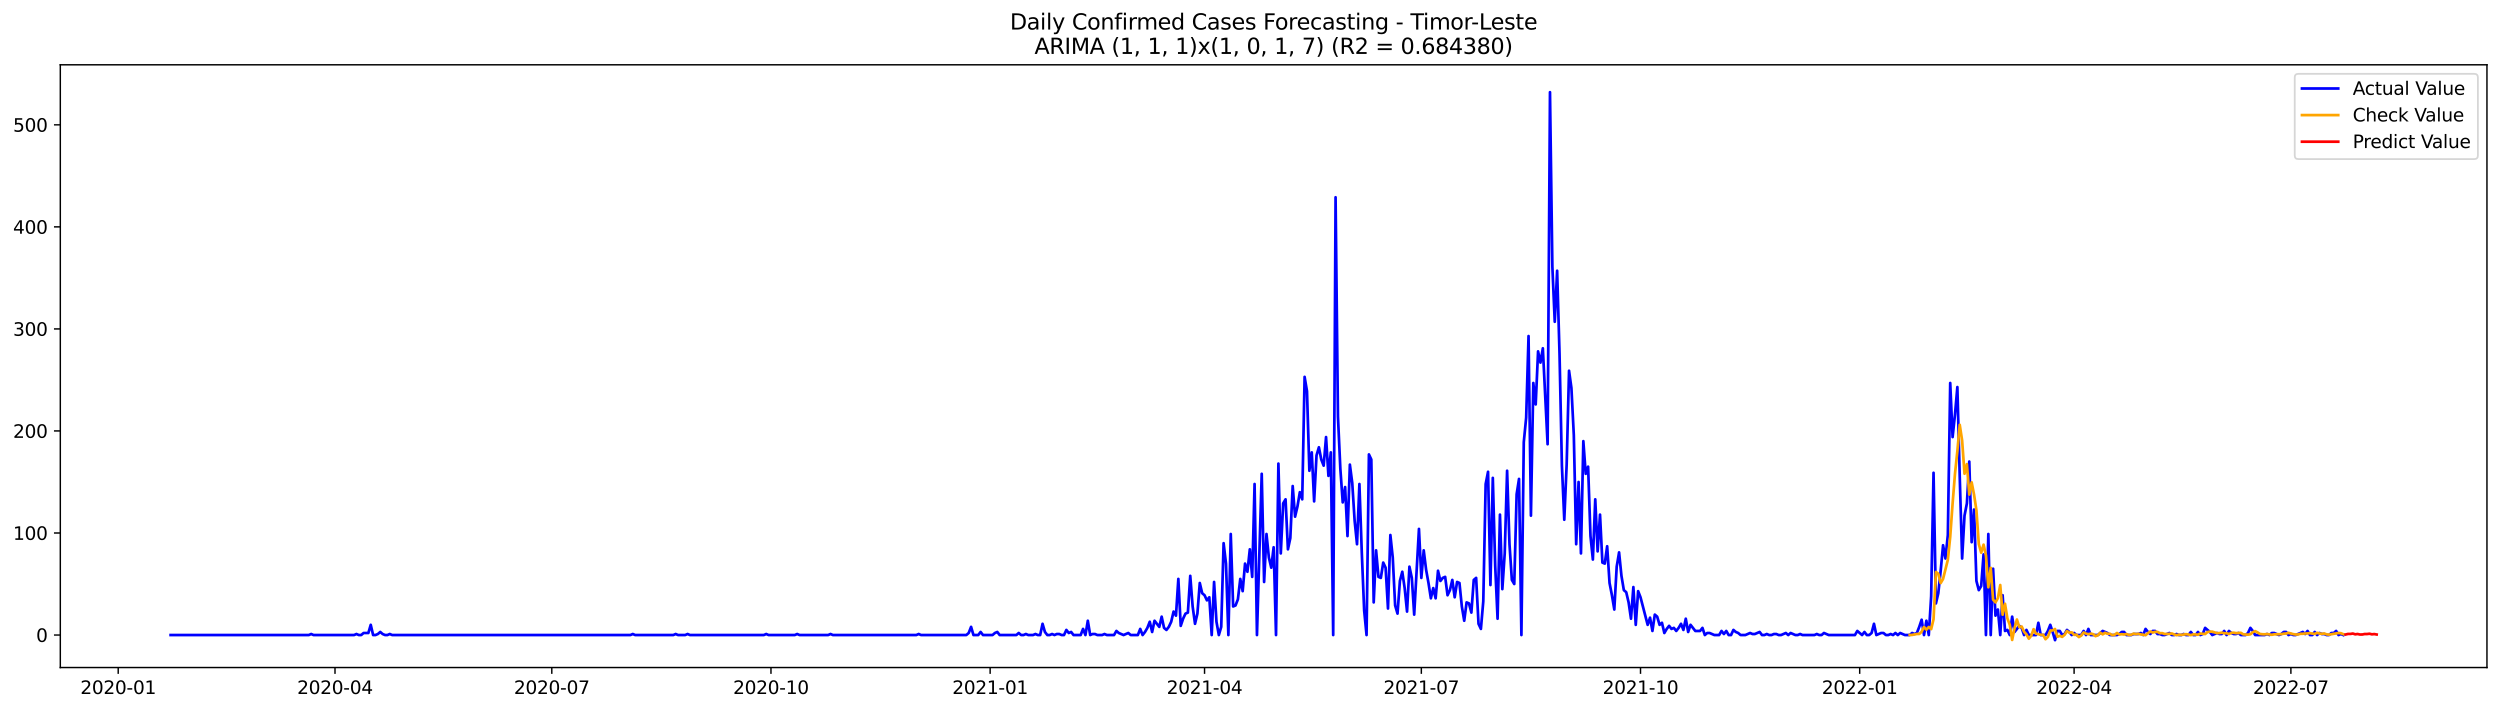 <?xml version="1.0" encoding="utf-8" standalone="no"?>
<!DOCTYPE svg PUBLIC "-//W3C//DTD SVG 1.1//EN"
  "http://www.w3.org/Graphics/SVG/1.1/DTD/svg11.dtd">
<svg xmlns:xlink="http://www.w3.org/1999/xlink" width="1379.688pt" height="392.274pt" viewBox="0 0 1379.688 392.274" xmlns="http://www.w3.org/2000/svg" version="1.1">
 <defs>
  <style type="text/css">*{stroke-linejoin: round; stroke-linecap: butt}</style>
 </defs>
 <g id="figure_1">
  <g id="patch_1">
   <path d="M 0 392.274 
L 1379.688 392.274 
L 1379.688 0 
L 0 0 
z
" style="fill: #ffffff"/>
  </g>
  <g id="axes_1">
   <g id="patch_2">
    <path d="M 33.288 368.396 
L 1372.487 368.396 
L 1372.487 35.755 
L 33.288 35.755 
z
" style="fill: #ffffff"/>
   </g>
   <g id="matplotlib.axis_1">
    <g id="xtick_1">
     <g id="line2d_1">
      <defs>
       <path id="md9315ccd6a" d="M 0 0 
L 0 3.5 
" style="stroke: #000000; stroke-width: 0.8"/>
      </defs>
      <g>
       <use xlink:href="#md9315ccd6a" x="65.236" y="368.396" style="stroke: #000000; stroke-width: 0.8"/>
      </g>
     </g>
     <g id="text_1">
      <!-- 2020-01 -->
      <g transform="translate(44.344 382.994)scale(0.1 -0.1)">
       <defs>
        <path id="DejaVuSans-32" d="M 1228 531 
L 3431 531 
L 3431 0 
L 469 0 
L 469 531 
Q 828 903 1448 1529 
Q 2069 2156 2228 2338 
Q 2531 2678 2651 2914 
Q 2772 3150 2772 3378 
Q 2772 3750 2511 3984 
Q 2250 4219 1831 4219 
Q 1534 4219 1204 4116 
Q 875 4013 500 3803 
L 500 4441 
Q 881 4594 1212 4672 
Q 1544 4750 1819 4750 
Q 2544 4750 2975 4387 
Q 3406 4025 3406 3419 
Q 3406 3131 3298 2873 
Q 3191 2616 2906 2266 
Q 2828 2175 2409 1742 
Q 1991 1309 1228 531 
z
" transform="scale(0.016)"/>
        <path id="DejaVuSans-30" d="M 2034 4250 
Q 1547 4250 1301 3770 
Q 1056 3291 1056 2328 
Q 1056 1369 1301 889 
Q 1547 409 2034 409 
Q 2525 409 2770 889 
Q 3016 1369 3016 2328 
Q 3016 3291 2770 3770 
Q 2525 4250 2034 4250 
z
M 2034 4750 
Q 2819 4750 3233 4129 
Q 3647 3509 3647 2328 
Q 3647 1150 3233 529 
Q 2819 -91 2034 -91 
Q 1250 -91 836 529 
Q 422 1150 422 2328 
Q 422 3509 836 4129 
Q 1250 4750 2034 4750 
z
" transform="scale(0.016)"/>
        <path id="DejaVuSans-2d" d="M 313 2009 
L 1997 2009 
L 1997 1497 
L 313 1497 
L 313 2009 
z
" transform="scale(0.016)"/>
        <path id="DejaVuSans-31" d="M 794 531 
L 1825 531 
L 1825 4091 
L 703 3866 
L 703 4441 
L 1819 4666 
L 2450 4666 
L 2450 531 
L 3481 531 
L 3481 0 
L 794 0 
L 794 531 
z
" transform="scale(0.016)"/>
       </defs>
       <use xlink:href="#DejaVuSans-32"/>
       <use xlink:href="#DejaVuSans-30" x="63.623"/>
       <use xlink:href="#DejaVuSans-32" x="127.246"/>
       <use xlink:href="#DejaVuSans-30" x="190.869"/>
       <use xlink:href="#DejaVuSans-2d" x="254.492"/>
       <use xlink:href="#DejaVuSans-30" x="290.576"/>
       <use xlink:href="#DejaVuSans-31" x="354.199"/>
      </g>
     </g>
    </g>
    <g id="xtick_2">
     <g id="line2d_2">
      <g>
       <use xlink:href="#md9315ccd6a" x="184.878" y="368.396" style="stroke: #000000; stroke-width: 0.8"/>
      </g>
     </g>
     <g id="text_2">
      <!-- 2020-04 -->
      <g transform="translate(163.986 382.994)scale(0.1 -0.1)">
       <defs>
        <path id="DejaVuSans-34" d="M 2419 4116 
L 825 1625 
L 2419 1625 
L 2419 4116 
z
M 2253 4666 
L 3047 4666 
L 3047 1625 
L 3713 1625 
L 3713 1100 
L 3047 1100 
L 3047 0 
L 2419 0 
L 2419 1100 
L 313 1100 
L 313 1709 
L 2253 4666 
z
" transform="scale(0.016)"/>
       </defs>
       <use xlink:href="#DejaVuSans-32"/>
       <use xlink:href="#DejaVuSans-30" x="63.623"/>
       <use xlink:href="#DejaVuSans-32" x="127.246"/>
       <use xlink:href="#DejaVuSans-30" x="190.869"/>
       <use xlink:href="#DejaVuSans-2d" x="254.492"/>
       <use xlink:href="#DejaVuSans-30" x="290.576"/>
       <use xlink:href="#DejaVuSans-34" x="354.199"/>
      </g>
     </g>
    </g>
    <g id="xtick_3">
     <g id="line2d_3">
      <g>
       <use xlink:href="#md9315ccd6a" x="304.52" y="368.396" style="stroke: #000000; stroke-width: 0.8"/>
      </g>
     </g>
     <g id="text_3">
      <!-- 2020-07 -->
      <g transform="translate(283.628 382.994)scale(0.1 -0.1)">
       <defs>
        <path id="DejaVuSans-37" d="M 525 4666 
L 3525 4666 
L 3525 4397 
L 1831 0 
L 1172 0 
L 2766 4134 
L 525 4134 
L 525 4666 
z
" transform="scale(0.016)"/>
       </defs>
       <use xlink:href="#DejaVuSans-32"/>
       <use xlink:href="#DejaVuSans-30" x="63.623"/>
       <use xlink:href="#DejaVuSans-32" x="127.246"/>
       <use xlink:href="#DejaVuSans-30" x="190.869"/>
       <use xlink:href="#DejaVuSans-2d" x="254.492"/>
       <use xlink:href="#DejaVuSans-30" x="290.576"/>
       <use xlink:href="#DejaVuSans-37" x="354.199"/>
      </g>
     </g>
    </g>
    <g id="xtick_4">
     <g id="line2d_4">
      <g>
       <use xlink:href="#md9315ccd6a" x="425.476" y="368.396" style="stroke: #000000; stroke-width: 0.8"/>
      </g>
     </g>
     <g id="text_4">
      <!-- 2020-10 -->
      <g transform="translate(404.585 382.994)scale(0.1 -0.1)">
       <use xlink:href="#DejaVuSans-32"/>
       <use xlink:href="#DejaVuSans-30" x="63.623"/>
       <use xlink:href="#DejaVuSans-32" x="127.246"/>
       <use xlink:href="#DejaVuSans-30" x="190.869"/>
       <use xlink:href="#DejaVuSans-2d" x="254.492"/>
       <use xlink:href="#DejaVuSans-31" x="290.576"/>
       <use xlink:href="#DejaVuSans-30" x="354.199"/>
      </g>
     </g>
    </g>
    <g id="xtick_5">
     <g id="line2d_5">
      <g>
       <use xlink:href="#md9315ccd6a" x="546.433" y="368.396" style="stroke: #000000; stroke-width: 0.8"/>
      </g>
     </g>
     <g id="text_5">
      <!-- 2021-01 -->
      <g transform="translate(525.541 382.994)scale(0.1 -0.1)">
       <use xlink:href="#DejaVuSans-32"/>
       <use xlink:href="#DejaVuSans-30" x="63.623"/>
       <use xlink:href="#DejaVuSans-32" x="127.246"/>
       <use xlink:href="#DejaVuSans-31" x="190.869"/>
       <use xlink:href="#DejaVuSans-2d" x="254.492"/>
       <use xlink:href="#DejaVuSans-30" x="290.576"/>
       <use xlink:href="#DejaVuSans-31" x="354.199"/>
      </g>
     </g>
    </g>
    <g id="xtick_6">
     <g id="line2d_6">
      <g>
       <use xlink:href="#md9315ccd6a" x="664.76" y="368.396" style="stroke: #000000; stroke-width: 0.8"/>
      </g>
     </g>
     <g id="text_6">
      <!-- 2021-04 -->
      <g transform="translate(643.868 382.994)scale(0.1 -0.1)">
       <use xlink:href="#DejaVuSans-32"/>
       <use xlink:href="#DejaVuSans-30" x="63.623"/>
       <use xlink:href="#DejaVuSans-32" x="127.246"/>
       <use xlink:href="#DejaVuSans-31" x="190.869"/>
       <use xlink:href="#DejaVuSans-2d" x="254.492"/>
       <use xlink:href="#DejaVuSans-30" x="290.576"/>
       <use xlink:href="#DejaVuSans-34" x="354.199"/>
      </g>
     </g>
    </g>
    <g id="xtick_7">
     <g id="line2d_7">
      <g>
       <use xlink:href="#md9315ccd6a" x="784.402" y="368.396" style="stroke: #000000; stroke-width: 0.8"/>
      </g>
     </g>
     <g id="text_7">
      <!-- 2021-07 -->
      <g transform="translate(763.51 382.994)scale(0.1 -0.1)">
       <use xlink:href="#DejaVuSans-32"/>
       <use xlink:href="#DejaVuSans-30" x="63.623"/>
       <use xlink:href="#DejaVuSans-32" x="127.246"/>
       <use xlink:href="#DejaVuSans-31" x="190.869"/>
       <use xlink:href="#DejaVuSans-2d" x="254.492"/>
       <use xlink:href="#DejaVuSans-30" x="290.576"/>
       <use xlink:href="#DejaVuSans-37" x="354.199"/>
      </g>
     </g>
    </g>
    <g id="xtick_8">
     <g id="line2d_8">
      <g>
       <use xlink:href="#md9315ccd6a" x="905.358" y="368.396" style="stroke: #000000; stroke-width: 0.8"/>
      </g>
     </g>
     <g id="text_8">
      <!-- 2021-10 -->
      <g transform="translate(884.467 382.994)scale(0.1 -0.1)">
       <use xlink:href="#DejaVuSans-32"/>
       <use xlink:href="#DejaVuSans-30" x="63.623"/>
       <use xlink:href="#DejaVuSans-32" x="127.246"/>
       <use xlink:href="#DejaVuSans-31" x="190.869"/>
       <use xlink:href="#DejaVuSans-2d" x="254.492"/>
       <use xlink:href="#DejaVuSans-31" x="290.576"/>
       <use xlink:href="#DejaVuSans-30" x="354.199"/>
      </g>
     </g>
    </g>
    <g id="xtick_9">
     <g id="line2d_9">
      <g>
       <use xlink:href="#md9315ccd6a" x="1026.315" y="368.396" style="stroke: #000000; stroke-width: 0.8"/>
      </g>
     </g>
     <g id="text_9">
      <!-- 2022-01 -->
      <g transform="translate(1005.424 382.994)scale(0.1 -0.1)">
       <use xlink:href="#DejaVuSans-32"/>
       <use xlink:href="#DejaVuSans-30" x="63.623"/>
       <use xlink:href="#DejaVuSans-32" x="127.246"/>
       <use xlink:href="#DejaVuSans-32" x="190.869"/>
       <use xlink:href="#DejaVuSans-2d" x="254.492"/>
       <use xlink:href="#DejaVuSans-30" x="290.576"/>
       <use xlink:href="#DejaVuSans-31" x="354.199"/>
      </g>
     </g>
    </g>
    <g id="xtick_10">
     <g id="line2d_10">
      <g>
       <use xlink:href="#md9315ccd6a" x="1144.642" y="368.396" style="stroke: #000000; stroke-width: 0.8"/>
      </g>
     </g>
     <g id="text_10">
      <!-- 2022-04 -->
      <g transform="translate(1123.751 382.994)scale(0.1 -0.1)">
       <use xlink:href="#DejaVuSans-32"/>
       <use xlink:href="#DejaVuSans-30" x="63.623"/>
       <use xlink:href="#DejaVuSans-32" x="127.246"/>
       <use xlink:href="#DejaVuSans-32" x="190.869"/>
       <use xlink:href="#DejaVuSans-2d" x="254.492"/>
       <use xlink:href="#DejaVuSans-30" x="290.576"/>
       <use xlink:href="#DejaVuSans-34" x="354.199"/>
      </g>
     </g>
    </g>
    <g id="xtick_11">
     <g id="line2d_11">
      <g>
       <use xlink:href="#md9315ccd6a" x="1264.284" y="368.396" style="stroke: #000000; stroke-width: 0.8"/>
      </g>
     </g>
     <g id="text_11">
      <!-- 2022-07 -->
      <g transform="translate(1243.393 382.994)scale(0.1 -0.1)">
       <use xlink:href="#DejaVuSans-32"/>
       <use xlink:href="#DejaVuSans-30" x="63.623"/>
       <use xlink:href="#DejaVuSans-32" x="127.246"/>
       <use xlink:href="#DejaVuSans-32" x="190.869"/>
       <use xlink:href="#DejaVuSans-2d" x="254.492"/>
       <use xlink:href="#DejaVuSans-30" x="290.576"/>
       <use xlink:href="#DejaVuSans-37" x="354.199"/>
      </g>
     </g>
    </g>
   </g>
   <g id="matplotlib.axis_2">
    <g id="ytick_1">
     <g id="line2d_12">
      <defs>
       <path id="mbee05267c7" d="M 0 0 
L -3.5 0 
" style="stroke: #000000; stroke-width: 0.8"/>
      </defs>
      <g>
       <use xlink:href="#mbee05267c7" x="33.288" y="350.46" style="stroke: #000000; stroke-width: 0.8"/>
      </g>
     </g>
     <g id="text_12">
      <!-- 0 -->
      <g transform="translate(19.925 354.259)scale(0.1 -0.1)">
       <use xlink:href="#DejaVuSans-30"/>
      </g>
     </g>
    </g>
    <g id="ytick_2">
     <g id="line2d_13">
      <g>
       <use xlink:href="#mbee05267c7" x="33.288" y="294.147" style="stroke: #000000; stroke-width: 0.8"/>
      </g>
     </g>
     <g id="text_13">
      <!-- 100 -->
      <g transform="translate(7.2 297.946)scale(0.1 -0.1)">
       <use xlink:href="#DejaVuSans-31"/>
       <use xlink:href="#DejaVuSans-30" x="63.623"/>
       <use xlink:href="#DejaVuSans-30" x="127.246"/>
      </g>
     </g>
    </g>
    <g id="ytick_3">
     <g id="line2d_14">
      <g>
       <use xlink:href="#mbee05267c7" x="33.288" y="237.834" style="stroke: #000000; stroke-width: 0.8"/>
      </g>
     </g>
     <g id="text_14">
      <!-- 200 -->
      <g transform="translate(7.2 241.633)scale(0.1 -0.1)">
       <use xlink:href="#DejaVuSans-32"/>
       <use xlink:href="#DejaVuSans-30" x="63.623"/>
       <use xlink:href="#DejaVuSans-30" x="127.246"/>
      </g>
     </g>
    </g>
    <g id="ytick_4">
     <g id="line2d_15">
      <g>
       <use xlink:href="#mbee05267c7" x="33.288" y="181.521" style="stroke: #000000; stroke-width: 0.8"/>
      </g>
     </g>
     <g id="text_15">
      <!-- 300 -->
      <g transform="translate(7.2 185.321)scale(0.1 -0.1)">
       <defs>
        <path id="DejaVuSans-33" d="M 2597 2516 
Q 3050 2419 3304 2112 
Q 3559 1806 3559 1356 
Q 3559 666 3084 287 
Q 2609 -91 1734 -91 
Q 1441 -91 1130 -33 
Q 819 25 488 141 
L 488 750 
Q 750 597 1062 519 
Q 1375 441 1716 441 
Q 2309 441 2620 675 
Q 2931 909 2931 1356 
Q 2931 1769 2642 2001 
Q 2353 2234 1838 2234 
L 1294 2234 
L 1294 2753 
L 1863 2753 
Q 2328 2753 2575 2939 
Q 2822 3125 2822 3475 
Q 2822 3834 2567 4026 
Q 2313 4219 1838 4219 
Q 1578 4219 1281 4162 
Q 984 4106 628 3988 
L 628 4550 
Q 988 4650 1302 4700 
Q 1616 4750 1894 4750 
Q 2613 4750 3031 4423 
Q 3450 4097 3450 3541 
Q 3450 3153 3228 2886 
Q 3006 2619 2597 2516 
z
" transform="scale(0.016)"/>
       </defs>
       <use xlink:href="#DejaVuSans-33"/>
       <use xlink:href="#DejaVuSans-30" x="63.623"/>
       <use xlink:href="#DejaVuSans-30" x="127.246"/>
      </g>
     </g>
    </g>
    <g id="ytick_5">
     <g id="line2d_16">
      <g>
       <use xlink:href="#mbee05267c7" x="33.288" y="125.208" style="stroke: #000000; stroke-width: 0.8"/>
      </g>
     </g>
     <g id="text_16">
      <!-- 400 -->
      <g transform="translate(7.2 129.008)scale(0.1 -0.1)">
       <use xlink:href="#DejaVuSans-34"/>
       <use xlink:href="#DejaVuSans-30" x="63.623"/>
       <use xlink:href="#DejaVuSans-30" x="127.246"/>
      </g>
     </g>
    </g>
    <g id="ytick_6">
     <g id="line2d_17">
      <g>
       <use xlink:href="#mbee05267c7" x="33.288" y="68.896" style="stroke: #000000; stroke-width: 0.8"/>
      </g>
     </g>
     <g id="text_17">
      <!-- 500 -->
      <g transform="translate(7.2 72.695)scale(0.1 -0.1)">
       <defs>
        <path id="DejaVuSans-35" d="M 691 4666 
L 3169 4666 
L 3169 4134 
L 1269 4134 
L 1269 2991 
Q 1406 3038 1543 3061 
Q 1681 3084 1819 3084 
Q 2600 3084 3056 2656 
Q 3513 2228 3513 1497 
Q 3513 744 3044 326 
Q 2575 -91 1722 -91 
Q 1428 -91 1123 -41 
Q 819 9 494 109 
L 494 744 
Q 775 591 1075 516 
Q 1375 441 1709 441 
Q 2250 441 2565 725 
Q 2881 1009 2881 1497 
Q 2881 1984 2565 2268 
Q 2250 2553 1709 2553 
Q 1456 2553 1204 2497 
Q 953 2441 691 2322 
L 691 4666 
z
" transform="scale(0.016)"/>
       </defs>
       <use xlink:href="#DejaVuSans-35"/>
       <use xlink:href="#DejaVuSans-30" x="63.623"/>
       <use xlink:href="#DejaVuSans-30" x="127.246"/>
      </g>
     </g>
    </g>
   </g>
   <g id="line2d_18">
    <path d="M 94.16 350.46 
L 170.415 350.46 
L 171.73 349.897 
L 173.045 350.46 
L 195.396 350.46 
L 196.71 349.897 
L 198.025 350.46 
L 199.34 350.46 
L 200.655 349.334 
L 203.284 349.334 
L 204.599 344.829 
L 205.914 350.46 
L 207.228 350.46 
L 208.543 349.897 
L 209.858 348.77 
L 211.173 349.897 
L 212.487 350.46 
L 213.802 350.46 
L 215.117 349.897 
L 216.432 350.46 
L 347.906 350.46 
L 349.221 349.897 
L 350.536 350.46 
L 371.572 350.46 
L 372.886 349.897 
L 374.201 350.46 
L 378.145 350.46 
L 379.46 349.897 
L 380.775 350.46 
L 421.532 350.46 
L 422.847 349.897 
L 424.161 350.46 
L 438.624 350.46 
L 439.938 349.897 
L 441.253 350.46 
L 457.03 350.46 
L 458.345 349.897 
L 459.66 350.46 
L 505.676 350.46 
L 506.99 349.897 
L 508.305 350.46 
L 533.285 350.46 
L 534.6 349.334 
L 535.915 345.955 
L 537.23 350.46 
L 539.859 350.46 
L 541.174 348.77 
L 542.489 350.46 
L 547.748 350.46 
L 549.062 349.334 
L 550.377 348.77 
L 551.692 350.46 
L 560.895 350.46 
L 562.21 349.334 
L 563.524 350.46 
L 564.839 350.46 
L 566.154 349.897 
L 567.469 350.46 
L 570.098 350.46 
L 571.413 349.897 
L 572.728 350.46 
L 574.042 350.46 
L 575.357 344.265 
L 576.672 348.77 
L 577.987 350.46 
L 579.301 350.46 
L 580.616 349.897 
L 581.931 350.46 
L 583.246 349.897 
L 584.56 349.897 
L 585.875 350.46 
L 587.19 350.46 
L 588.505 347.644 
L 589.819 349.334 
L 591.134 348.77 
L 592.449 350.46 
L 596.393 350.46 
L 597.708 347.081 
L 599.023 350.46 
L 600.337 342.576 
L 601.652 350.46 
L 602.967 349.897 
L 604.282 349.897 
L 605.596 350.46 
L 608.226 350.46 
L 609.541 349.897 
L 610.855 350.46 
L 614.8 350.46 
L 616.114 348.207 
L 617.429 349.334 
L 620.059 350.46 
L 622.688 349.334 
L 624.003 350.46 
L 627.947 350.46 
L 629.262 347.081 
L 630.576 350.46 
L 631.891 348.77 
L 633.206 346.518 
L 634.521 343.139 
L 635.835 348.77 
L 637.15 342.576 
L 639.78 345.955 
L 641.094 340.324 
L 642.409 346.518 
L 643.724 347.644 
L 645.039 345.955 
L 646.353 343.139 
L 647.668 337.508 
L 648.983 339.76 
L 650.298 319.488 
L 651.612 345.392 
L 652.927 341.45 
L 654.242 338.634 
L 655.557 338.071 
L 656.871 317.798 
L 658.186 334.692 
L 659.501 344.265 
L 660.816 338.634 
L 662.13 321.74 
L 663.445 327.372 
L 664.76 328.498 
L 666.075 331.313 
L 667.389 329.624 
L 668.704 350.46 
L 670.019 321.177 
L 671.334 343.139 
L 672.648 350.46 
L 673.963 345.955 
L 675.278 299.778 
L 676.593 311.041 
L 677.907 350.46 
L 679.222 294.71 
L 680.537 334.692 
L 681.852 334.129 
L 683.166 330.75 
L 684.481 319.488 
L 685.796 326.245 
L 687.111 311.041 
L 688.425 315.546 
L 689.74 303.157 
L 691.055 318.362 
L 692.37 267.117 
L 693.684 350.46 
L 696.314 261.486 
L 697.629 321.177 
L 698.943 294.71 
L 700.258 307.662 
L 701.573 313.293 
L 702.888 302.031 
L 704.202 350.46 
L 705.517 255.854 
L 706.832 305.41 
L 708.146 277.816 
L 709.461 275.564 
L 710.776 303.157 
L 712.091 296.963 
L 713.405 268.243 
L 714.72 285.137 
L 716.035 279.506 
L 717.35 271.622 
L 718.664 275.564 
L 719.979 207.988 
L 721.294 215.872 
L 722.609 259.796 
L 723.923 249.66 
L 725.238 276.69 
L 726.553 251.349 
L 727.868 246.844 
L 729.182 253.602 
L 730.497 256.981 
L 731.812 241.213 
L 733.127 262.612 
L 734.441 249.66 
L 735.756 350.46 
L 737.071 108.878 
L 738.386 229.95 
L 739.7 258.67 
L 741.015 277.253 
L 742.33 268.806 
L 743.645 295.836 
L 744.959 256.417 
L 746.274 266.554 
L 747.589 287.389 
L 748.904 300.341 
L 750.218 267.117 
L 751.533 304.846 
L 752.848 336.945 
L 754.163 350.46 
L 755.477 250.786 
L 756.792 253.602 
L 758.107 332.44 
L 759.422 303.72 
L 760.736 318.362 
L 762.051 318.925 
L 763.366 310.478 
L 764.681 313.293 
L 765.995 335.819 
L 767.31 295.273 
L 768.625 307.662 
L 769.94 334.129 
L 771.254 338.634 
L 772.569 320.614 
L 773.884 315.546 
L 775.199 324.556 
L 776.513 337.508 
L 777.828 312.73 
L 779.143 318.925 
L 780.457 339.197 
L 783.087 291.894 
L 784.402 318.925 
L 785.716 303.72 
L 787.031 314.42 
L 788.346 321.74 
L 789.661 330.187 
L 790.975 324.556 
L 792.29 330.187 
L 793.605 314.983 
L 794.92 320.614 
L 796.234 318.925 
L 797.549 318.362 
L 798.864 328.498 
L 800.179 325.682 
L 801.493 320.051 
L 802.808 329.624 
L 804.123 321.177 
L 805.438 321.74 
L 806.752 334.692 
L 808.067 342.576 
L 809.382 332.44 
L 810.697 333.003 
L 812.011 338.071 
L 813.326 320.051 
L 814.641 318.925 
L 815.956 344.265 
L 817.27 347.081 
L 818.585 331.877 
L 819.9 267.117 
L 821.215 260.359 
L 822.529 322.867 
L 823.844 263.738 
L 825.159 312.167 
L 826.474 341.45 
L 827.788 284.011 
L 829.103 325.119 
L 830.418 305.41 
L 831.733 259.796 
L 833.047 300.341 
L 834.362 320.051 
L 835.677 322.303 
L 836.992 272.748 
L 838.306 264.301 
L 839.621 350.46 
L 840.936 244.029 
L 842.251 230.513 
L 843.565 185.463 
L 844.88 284.574 
L 846.195 211.367 
L 847.51 223.193 
L 848.824 193.91 
L 850.139 200.105 
L 851.454 192.221 
L 854.083 245.155 
L 855.398 50.876 
L 856.713 147.17 
L 858.027 177.579 
L 859.342 149.423 
L 860.657 195.036 
L 861.972 256.981 
L 863.286 286.826 
L 864.601 256.417 
L 865.916 204.61 
L 867.231 214.183 
L 868.545 240.087 
L 869.86 300.341 
L 871.175 265.991 
L 872.49 305.41 
L 873.804 243.465 
L 875.119 261.486 
L 876.434 257.544 
L 877.749 295.836 
L 879.063 308.788 
L 880.378 275.564 
L 881.693 304.283 
L 883.008 284.011 
L 884.322 310.478 
L 885.637 311.041 
L 886.952 301.468 
L 888.267 321.74 
L 889.581 328.498 
L 890.896 336.382 
L 892.211 312.73 
L 893.526 304.846 
L 894.84 317.798 
L 896.155 325.682 
L 897.47 326.808 
L 898.785 332.44 
L 900.099 341.45 
L 901.414 323.993 
L 902.729 344.829 
L 904.044 326.245 
L 905.358 329.624 
L 909.303 344.829 
L 910.617 340.887 
L 911.932 348.207 
L 913.247 339.197 
L 914.562 340.324 
L 915.876 344.829 
L 917.191 343.702 
L 918.506 349.334 
L 919.821 347.081 
L 921.135 345.392 
L 922.45 347.081 
L 923.765 346.518 
L 925.08 348.207 
L 926.394 346.518 
L 927.709 344.265 
L 929.024 347.644 
L 930.339 341.45 
L 931.653 348.77 
L 932.968 344.829 
L 935.597 348.207 
L 938.227 348.207 
L 939.542 346.518 
L 940.856 350.46 
L 942.171 349.334 
L 943.486 349.334 
L 946.115 350.46 
L 948.745 350.46 
L 950.06 348.207 
L 951.374 349.897 
L 952.689 348.207 
L 954.004 350.46 
L 955.319 350.46 
L 956.633 347.644 
L 957.948 348.77 
L 959.263 349.334 
L 960.578 350.46 
L 963.207 350.46 
L 965.837 349.334 
L 967.151 349.897 
L 968.466 349.897 
L 971.096 348.77 
L 972.41 350.46 
L 973.725 350.46 
L 975.04 349.897 
L 976.355 350.46 
L 977.669 350.46 
L 978.984 349.897 
L 980.299 349.897 
L 981.614 350.46 
L 982.928 350.46 
L 985.558 349.334 
L 986.873 350.46 
L 988.187 349.334 
L 990.817 350.46 
L 992.132 350.46 
L 993.446 349.897 
L 994.761 350.46 
L 1001.335 350.46 
L 1002.65 349.897 
L 1003.964 350.46 
L 1005.279 350.46 
L 1006.594 349.334 
L 1009.223 350.46 
L 1023.685 350.46 
L 1025 348.207 
L 1027.63 350.46 
L 1028.944 348.77 
L 1030.259 350.46 
L 1031.574 350.46 
L 1032.889 349.334 
L 1034.203 344.265 
L 1035.518 350.46 
L 1038.148 349.334 
L 1039.462 349.334 
L 1040.777 350.46 
L 1042.092 350.46 
L 1043.407 349.897 
L 1044.721 350.46 
L 1046.036 349.334 
L 1047.351 350.46 
L 1048.666 349.334 
L 1051.295 350.46 
L 1053.925 350.46 
L 1055.239 349.334 
L 1056.554 349.897 
L 1057.869 349.334 
L 1059.184 345.955 
L 1060.498 342.013 
L 1061.813 350.46 
L 1063.128 342.576 
L 1064.443 350.46 
L 1065.757 329.061 
L 1067.072 260.922 
L 1068.387 333.003 
L 1069.702 327.372 
L 1071.016 314.983 
L 1072.331 300.905 
L 1073.646 308.225 
L 1074.961 295.273 
L 1076.275 211.367 
L 1077.59 241.213 
L 1078.905 228.824 
L 1080.22 213.62 
L 1081.534 263.175 
L 1082.849 308.225 
L 1084.164 284.574 
L 1085.479 277.816 
L 1086.793 254.728 
L 1088.108 299.215 
L 1089.423 281.195 
L 1090.737 320.614 
L 1092.052 325.682 
L 1093.367 323.43 
L 1094.682 305.973 
L 1095.996 350.46 
L 1097.311 294.71 
L 1098.626 350.46 
L 1099.941 313.857 
L 1101.255 339.76 
L 1102.57 336.382 
L 1103.885 350.46 
L 1105.2 328.498 
L 1106.514 348.207 
L 1107.829 347.644 
L 1109.144 350.46 
L 1110.459 340.324 
L 1111.773 348.77 
L 1114.403 345.392 
L 1115.718 346.518 
L 1117.032 350.46 
L 1118.347 347.644 
L 1119.662 350.46 
L 1123.606 350.46 
L 1124.921 343.702 
L 1126.236 350.46 
L 1128.865 350.46 
L 1130.18 348.207 
L 1131.495 344.829 
L 1132.809 348.77 
L 1134.124 353.276 
L 1135.439 348.207 
L 1136.754 348.207 
L 1138.068 350.46 
L 1139.383 349.897 
L 1140.698 347.644 
L 1142.013 348.77 
L 1143.327 350.46 
L 1144.642 349.334 
L 1145.957 350.46 
L 1148.586 350.46 
L 1149.901 348.207 
L 1151.216 350.46 
L 1152.531 347.081 
L 1153.845 350.46 
L 1157.79 350.46 
L 1160.419 348.207 
L 1163.049 349.334 
L 1164.363 350.46 
L 1168.307 350.46 
L 1169.622 349.897 
L 1170.937 348.77 
L 1172.252 348.77 
L 1173.566 350.46 
L 1176.196 350.46 
L 1177.511 349.897 
L 1180.14 349.897 
L 1181.455 349.334 
L 1182.77 350.46 
L 1184.084 347.081 
L 1185.399 348.77 
L 1186.714 349.897 
L 1188.029 348.207 
L 1189.343 348.207 
L 1190.658 349.897 
L 1191.973 349.897 
L 1193.288 350.46 
L 1194.602 350.46 
L 1197.232 349.334 
L 1198.547 350.46 
L 1199.861 350.46 
L 1201.176 349.897 
L 1202.491 350.46 
L 1203.806 350.46 
L 1205.12 349.897 
L 1206.435 350.46 
L 1207.75 350.46 
L 1209.065 348.77 
L 1210.379 350.46 
L 1211.694 350.46 
L 1213.009 348.77 
L 1214.324 350.46 
L 1215.638 349.897 
L 1216.953 346.518 
L 1219.583 348.77 
L 1220.897 350.46 
L 1223.527 349.334 
L 1224.842 349.897 
L 1226.156 349.897 
L 1227.471 348.207 
L 1228.786 350.46 
L 1230.101 348.207 
L 1231.415 349.334 
L 1232.73 349.897 
L 1234.045 349.897 
L 1235.36 349.334 
L 1236.674 350.46 
L 1239.304 350.46 
L 1240.619 349.334 
L 1241.933 346.518 
L 1243.248 348.207 
L 1244.563 350.46 
L 1249.822 350.46 
L 1251.136 349.897 
L 1252.451 350.46 
L 1253.766 349.334 
L 1255.081 349.334 
L 1257.71 350.46 
L 1259.025 349.897 
L 1260.34 348.77 
L 1261.654 348.77 
L 1262.969 350.46 
L 1264.284 349.897 
L 1265.599 350.46 
L 1266.913 350.46 
L 1270.858 348.77 
L 1272.172 349.897 
L 1273.487 348.207 
L 1274.802 350.46 
L 1276.117 350.46 
L 1277.431 348.77 
L 1278.746 350.46 
L 1280.061 349.334 
L 1281.376 349.897 
L 1282.69 349.897 
L 1284.005 350.46 
L 1285.32 350.46 
L 1286.635 349.334 
L 1287.949 349.334 
L 1289.264 348.207 
L 1290.579 350.46 
L 1291.894 349.897 
L 1293.208 350.46 
L 1293.208 350.46 
" clip-path="url(#p7a7eef633b)" style="fill: none; stroke: #0000ff; stroke-width: 1.5; stroke-linecap: square"/>
   </g>
   <g id="line2d_19">
    <path d="M 1053.925 350.426 
L 1055.239 350.406 
L 1057.869 349.88 
L 1059.184 349.884 
L 1060.498 348.668 
L 1061.813 346.002 
L 1063.128 347.497 
L 1064.443 346.037 
L 1065.757 347.213 
L 1067.072 341.733 
L 1068.387 315.669 
L 1069.702 316.624 
L 1071.016 321.788 
L 1072.331 319.496 
L 1074.961 308.984 
L 1076.275 296.317 
L 1077.59 277.923 
L 1078.905 261.504 
L 1080.22 248.938 
L 1081.534 234.452 
L 1082.849 243.075 
L 1084.164 261.435 
L 1085.479 256.142 
L 1086.793 272.931 
L 1088.108 266.199 
L 1089.423 272.91 
L 1090.737 281.651 
L 1092.052 300.254 
L 1093.367 304.998 
L 1094.682 300.576 
L 1095.996 306.481 
L 1097.311 324.097 
L 1098.626 313.396 
L 1099.941 330.914 
L 1101.255 332.455 
L 1102.57 330.112 
L 1103.885 322.869 
L 1105.2 339.235 
L 1106.514 333.222 
L 1107.829 341.301 
L 1109.144 344.845 
L 1110.459 353.171 
L 1111.773 346.651 
L 1113.088 341.89 
L 1114.403 346.114 
L 1115.718 345.771 
L 1117.032 348.626 
L 1118.347 350.109 
L 1119.662 352.481 
L 1120.977 350.845 
L 1122.291 347.241 
L 1123.606 349.678 
L 1126.236 350.333 
L 1127.55 350.314 
L 1128.865 352.764 
L 1130.18 351.466 
L 1131.495 348.072 
L 1132.809 347.9 
L 1134.124 347.138 
L 1135.439 351.406 
L 1136.754 350.891 
L 1138.068 351.48 
L 1139.383 350.379 
L 1140.698 348.259 
L 1142.013 349.175 
L 1143.327 348.969 
L 1144.642 350.365 
L 1145.957 350.236 
L 1147.272 351.587 
L 1148.586 350.74 
L 1149.901 349.034 
L 1151.216 349.66 
L 1152.531 350.032 
L 1153.845 349.672 
L 1155.16 349.977 
L 1156.475 351.072 
L 1157.79 350.559 
L 1159.104 349.18 
L 1160.419 350.09 
L 1161.734 349.227 
L 1163.049 349.735 
L 1164.363 349.737 
L 1165.678 350.543 
L 1166.993 350.323 
L 1168.307 349.341 
L 1169.622 350.138 
L 1170.937 349.99 
L 1172.252 350.164 
L 1173.566 349.905 
L 1174.881 350.415 
L 1176.196 350.305 
L 1177.511 349.67 
L 1178.825 349.98 
L 1180.14 349.744 
L 1181.455 350.165 
L 1182.77 350.272 
L 1184.084 350.559 
L 1185.399 349.397 
L 1186.714 348.507 
L 1188.029 349.072 
L 1189.343 348.728 
L 1190.658 348.707 
L 1191.973 349.423 
L 1193.288 349.408 
L 1194.602 349.882 
L 1197.232 349.822 
L 1198.547 349.571 
L 1199.861 350.147 
L 1201.176 350.539 
L 1202.491 350.272 
L 1203.806 350.386 
L 1206.435 349.982 
L 1207.75 350.181 
L 1209.065 350.511 
L 1210.379 350.088 
L 1211.694 350.128 
L 1213.009 350.314 
L 1214.324 349.643 
L 1216.953 349.918 
L 1218.268 348.819 
L 1219.583 348.559 
L 1220.897 348.586 
L 1223.527 349.438 
L 1224.842 349.361 
L 1226.156 349.146 
L 1227.471 349.502 
L 1228.786 349.453 
L 1230.101 349.904 
L 1231.415 349.26 
L 1232.73 349.169 
L 1234.045 349.415 
L 1236.674 349.229 
L 1237.989 350.085 
L 1240.619 350.263 
L 1241.933 350.042 
L 1243.248 348.919 
L 1244.563 348.295 
L 1245.877 348.981 
L 1247.192 349.866 
L 1248.507 350.027 
L 1249.822 350.062 
L 1251.136 349.901 
L 1253.766 350.338 
L 1255.081 350.074 
L 1259.025 349.976 
L 1260.34 349.71 
L 1261.654 349.621 
L 1262.969 349.254 
L 1265.599 349.969 
L 1266.913 350.158 
L 1268.228 350.152 
L 1269.543 349.771 
L 1270.858 349.761 
L 1272.172 349.597 
L 1273.487 349.588 
L 1274.802 349.39 
L 1276.117 349.669 
L 1277.431 349.821 
L 1278.746 349.254 
L 1280.061 349.596 
L 1281.376 349.821 
L 1282.69 349.589 
L 1284.005 350.098 
L 1285.32 350.237 
L 1290.579 349.329 
L 1291.894 349.454 
L 1293.208 349.992 
L 1293.208 349.992 
" clip-path="url(#p7a7eef633b)" style="fill: none; stroke: #ffa500; stroke-width: 1.5; stroke-linecap: square"/>
   </g>
   <g id="line2d_20">
    <path d="M 1294.523 350.162 
L 1295.838 349.847 
L 1297.153 349.855 
L 1298.467 349.642 
L 1299.782 350.065 
L 1301.097 349.891 
L 1302.412 350.187 
L 1303.726 350.158 
L 1305.041 349.894 
L 1306.356 349.902 
L 1307.671 349.733 
L 1308.985 350.068 
L 1310.3 349.93 
L 1311.615 350.164 
" clip-path="url(#p7a7eef633b)" style="fill: none; stroke: #ff0000; stroke-width: 1.5; stroke-linecap: square"/>
   </g>
   <g id="patch_3">
    <path d="M 33.288 368.396 
L 33.288 35.755 
" style="fill: none; stroke: #000000; stroke-width: 0.8; stroke-linejoin: miter; stroke-linecap: square"/>
   </g>
   <g id="patch_4">
    <path d="M 1372.487 368.396 
L 1372.487 35.755 
" style="fill: none; stroke: #000000; stroke-width: 0.8; stroke-linejoin: miter; stroke-linecap: square"/>
   </g>
   <g id="patch_5">
    <path d="M 33.288 368.396 
L 1372.487 368.396 
" style="fill: none; stroke: #000000; stroke-width: 0.8; stroke-linejoin: miter; stroke-linecap: square"/>
   </g>
   <g id="patch_6">
    <path d="M 33.288 35.755 
L 1372.487 35.755 
" style="fill: none; stroke: #000000; stroke-width: 0.8; stroke-linejoin: miter; stroke-linecap: square"/>
   </g>
   <g id="text_18">
    <!-- Daily Confirmed Cases Forecasting - Timor-Leste -->
    <g transform="translate(557.379 16.318)scale(0.12 -0.12)">
     <defs>
      <path id="DejaVuSans-44" d="M 1259 4147 
L 1259 519 
L 2022 519 
Q 2988 519 3436 956 
Q 3884 1394 3884 2338 
Q 3884 3275 3436 3711 
Q 2988 4147 2022 4147 
L 1259 4147 
z
M 628 4666 
L 1925 4666 
Q 3281 4666 3915 4102 
Q 4550 3538 4550 2338 
Q 4550 1131 3912 565 
Q 3275 0 1925 0 
L 628 0 
L 628 4666 
z
" transform="scale(0.016)"/>
      <path id="DejaVuSans-61" d="M 2194 1759 
Q 1497 1759 1228 1600 
Q 959 1441 959 1056 
Q 959 750 1161 570 
Q 1363 391 1709 391 
Q 2188 391 2477 730 
Q 2766 1069 2766 1631 
L 2766 1759 
L 2194 1759 
z
M 3341 1997 
L 3341 0 
L 2766 0 
L 2766 531 
Q 2569 213 2275 61 
Q 1981 -91 1556 -91 
Q 1019 -91 701 211 
Q 384 513 384 1019 
Q 384 1609 779 1909 
Q 1175 2209 1959 2209 
L 2766 2209 
L 2766 2266 
Q 2766 2663 2505 2880 
Q 2244 3097 1772 3097 
Q 1472 3097 1187 3025 
Q 903 2953 641 2809 
L 641 3341 
Q 956 3463 1253 3523 
Q 1550 3584 1831 3584 
Q 2591 3584 2966 3190 
Q 3341 2797 3341 1997 
z
" transform="scale(0.016)"/>
      <path id="DejaVuSans-69" d="M 603 3500 
L 1178 3500 
L 1178 0 
L 603 0 
L 603 3500 
z
M 603 4863 
L 1178 4863 
L 1178 4134 
L 603 4134 
L 603 4863 
z
" transform="scale(0.016)"/>
      <path id="DejaVuSans-6c" d="M 603 4863 
L 1178 4863 
L 1178 0 
L 603 0 
L 603 4863 
z
" transform="scale(0.016)"/>
      <path id="DejaVuSans-79" d="M 2059 -325 
Q 1816 -950 1584 -1140 
Q 1353 -1331 966 -1331 
L 506 -1331 
L 506 -850 
L 844 -850 
Q 1081 -850 1212 -737 
Q 1344 -625 1503 -206 
L 1606 56 
L 191 3500 
L 800 3500 
L 1894 763 
L 2988 3500 
L 3597 3500 
L 2059 -325 
z
" transform="scale(0.016)"/>
      <path id="DejaVuSans-20" transform="scale(0.016)"/>
      <path id="DejaVuSans-43" d="M 4122 4306 
L 4122 3641 
Q 3803 3938 3442 4084 
Q 3081 4231 2675 4231 
Q 1875 4231 1450 3742 
Q 1025 3253 1025 2328 
Q 1025 1406 1450 917 
Q 1875 428 2675 428 
Q 3081 428 3442 575 
Q 3803 722 4122 1019 
L 4122 359 
Q 3791 134 3420 21 
Q 3050 -91 2638 -91 
Q 1578 -91 968 557 
Q 359 1206 359 2328 
Q 359 3453 968 4101 
Q 1578 4750 2638 4750 
Q 3056 4750 3426 4639 
Q 3797 4528 4122 4306 
z
" transform="scale(0.016)"/>
      <path id="DejaVuSans-6f" d="M 1959 3097 
Q 1497 3097 1228 2736 
Q 959 2375 959 1747 
Q 959 1119 1226 758 
Q 1494 397 1959 397 
Q 2419 397 2687 759 
Q 2956 1122 2956 1747 
Q 2956 2369 2687 2733 
Q 2419 3097 1959 3097 
z
M 1959 3584 
Q 2709 3584 3137 3096 
Q 3566 2609 3566 1747 
Q 3566 888 3137 398 
Q 2709 -91 1959 -91 
Q 1206 -91 779 398 
Q 353 888 353 1747 
Q 353 2609 779 3096 
Q 1206 3584 1959 3584 
z
" transform="scale(0.016)"/>
      <path id="DejaVuSans-6e" d="M 3513 2113 
L 3513 0 
L 2938 0 
L 2938 2094 
Q 2938 2591 2744 2837 
Q 2550 3084 2163 3084 
Q 1697 3084 1428 2787 
Q 1159 2491 1159 1978 
L 1159 0 
L 581 0 
L 581 3500 
L 1159 3500 
L 1159 2956 
Q 1366 3272 1645 3428 
Q 1925 3584 2291 3584 
Q 2894 3584 3203 3211 
Q 3513 2838 3513 2113 
z
" transform="scale(0.016)"/>
      <path id="DejaVuSans-66" d="M 2375 4863 
L 2375 4384 
L 1825 4384 
Q 1516 4384 1395 4259 
Q 1275 4134 1275 3809 
L 1275 3500 
L 2222 3500 
L 2222 3053 
L 1275 3053 
L 1275 0 
L 697 0 
L 697 3053 
L 147 3053 
L 147 3500 
L 697 3500 
L 697 3744 
Q 697 4328 969 4595 
Q 1241 4863 1831 4863 
L 2375 4863 
z
" transform="scale(0.016)"/>
      <path id="DejaVuSans-72" d="M 2631 2963 
Q 2534 3019 2420 3045 
Q 2306 3072 2169 3072 
Q 1681 3072 1420 2755 
Q 1159 2438 1159 1844 
L 1159 0 
L 581 0 
L 581 3500 
L 1159 3500 
L 1159 2956 
Q 1341 3275 1631 3429 
Q 1922 3584 2338 3584 
Q 2397 3584 2469 3576 
Q 2541 3569 2628 3553 
L 2631 2963 
z
" transform="scale(0.016)"/>
      <path id="DejaVuSans-6d" d="M 3328 2828 
Q 3544 3216 3844 3400 
Q 4144 3584 4550 3584 
Q 5097 3584 5394 3201 
Q 5691 2819 5691 2113 
L 5691 0 
L 5113 0 
L 5113 2094 
Q 5113 2597 4934 2840 
Q 4756 3084 4391 3084 
Q 3944 3084 3684 2787 
Q 3425 2491 3425 1978 
L 3425 0 
L 2847 0 
L 2847 2094 
Q 2847 2600 2669 2842 
Q 2491 3084 2119 3084 
Q 1678 3084 1418 2786 
Q 1159 2488 1159 1978 
L 1159 0 
L 581 0 
L 581 3500 
L 1159 3500 
L 1159 2956 
Q 1356 3278 1631 3431 
Q 1906 3584 2284 3584 
Q 2666 3584 2933 3390 
Q 3200 3197 3328 2828 
z
" transform="scale(0.016)"/>
      <path id="DejaVuSans-65" d="M 3597 1894 
L 3597 1613 
L 953 1613 
Q 991 1019 1311 708 
Q 1631 397 2203 397 
Q 2534 397 2845 478 
Q 3156 559 3463 722 
L 3463 178 
Q 3153 47 2828 -22 
Q 2503 -91 2169 -91 
Q 1331 -91 842 396 
Q 353 884 353 1716 
Q 353 2575 817 3079 
Q 1281 3584 2069 3584 
Q 2775 3584 3186 3129 
Q 3597 2675 3597 1894 
z
M 3022 2063 
Q 3016 2534 2758 2815 
Q 2500 3097 2075 3097 
Q 1594 3097 1305 2825 
Q 1016 2553 972 2059 
L 3022 2063 
z
" transform="scale(0.016)"/>
      <path id="DejaVuSans-64" d="M 2906 2969 
L 2906 4863 
L 3481 4863 
L 3481 0 
L 2906 0 
L 2906 525 
Q 2725 213 2448 61 
Q 2172 -91 1784 -91 
Q 1150 -91 751 415 
Q 353 922 353 1747 
Q 353 2572 751 3078 
Q 1150 3584 1784 3584 
Q 2172 3584 2448 3432 
Q 2725 3281 2906 2969 
z
M 947 1747 
Q 947 1113 1208 752 
Q 1469 391 1925 391 
Q 2381 391 2643 752 
Q 2906 1113 2906 1747 
Q 2906 2381 2643 2742 
Q 2381 3103 1925 3103 
Q 1469 3103 1208 2742 
Q 947 2381 947 1747 
z
" transform="scale(0.016)"/>
      <path id="DejaVuSans-73" d="M 2834 3397 
L 2834 2853 
Q 2591 2978 2328 3040 
Q 2066 3103 1784 3103 
Q 1356 3103 1142 2972 
Q 928 2841 928 2578 
Q 928 2378 1081 2264 
Q 1234 2150 1697 2047 
L 1894 2003 
Q 2506 1872 2764 1633 
Q 3022 1394 3022 966 
Q 3022 478 2636 193 
Q 2250 -91 1575 -91 
Q 1294 -91 989 -36 
Q 684 19 347 128 
L 347 722 
Q 666 556 975 473 
Q 1284 391 1588 391 
Q 1994 391 2212 530 
Q 2431 669 2431 922 
Q 2431 1156 2273 1281 
Q 2116 1406 1581 1522 
L 1381 1569 
Q 847 1681 609 1914 
Q 372 2147 372 2553 
Q 372 3047 722 3315 
Q 1072 3584 1716 3584 
Q 2034 3584 2315 3537 
Q 2597 3491 2834 3397 
z
" transform="scale(0.016)"/>
      <path id="DejaVuSans-46" d="M 628 4666 
L 3309 4666 
L 3309 4134 
L 1259 4134 
L 1259 2759 
L 3109 2759 
L 3109 2228 
L 1259 2228 
L 1259 0 
L 628 0 
L 628 4666 
z
" transform="scale(0.016)"/>
      <path id="DejaVuSans-63" d="M 3122 3366 
L 3122 2828 
Q 2878 2963 2633 3030 
Q 2388 3097 2138 3097 
Q 1578 3097 1268 2742 
Q 959 2388 959 1747 
Q 959 1106 1268 751 
Q 1578 397 2138 397 
Q 2388 397 2633 464 
Q 2878 531 3122 666 
L 3122 134 
Q 2881 22 2623 -34 
Q 2366 -91 2075 -91 
Q 1284 -91 818 406 
Q 353 903 353 1747 
Q 353 2603 823 3093 
Q 1294 3584 2113 3584 
Q 2378 3584 2631 3529 
Q 2884 3475 3122 3366 
z
" transform="scale(0.016)"/>
      <path id="DejaVuSans-74" d="M 1172 4494 
L 1172 3500 
L 2356 3500 
L 2356 3053 
L 1172 3053 
L 1172 1153 
Q 1172 725 1289 603 
Q 1406 481 1766 481 
L 2356 481 
L 2356 0 
L 1766 0 
Q 1100 0 847 248 
Q 594 497 594 1153 
L 594 3053 
L 172 3053 
L 172 3500 
L 594 3500 
L 594 4494 
L 1172 4494 
z
" transform="scale(0.016)"/>
      <path id="DejaVuSans-67" d="M 2906 1791 
Q 2906 2416 2648 2759 
Q 2391 3103 1925 3103 
Q 1463 3103 1205 2759 
Q 947 2416 947 1791 
Q 947 1169 1205 825 
Q 1463 481 1925 481 
Q 2391 481 2648 825 
Q 2906 1169 2906 1791 
z
M 3481 434 
Q 3481 -459 3084 -895 
Q 2688 -1331 1869 -1331 
Q 1566 -1331 1297 -1286 
Q 1028 -1241 775 -1147 
L 775 -588 
Q 1028 -725 1275 -790 
Q 1522 -856 1778 -856 
Q 2344 -856 2625 -561 
Q 2906 -266 2906 331 
L 2906 616 
Q 2728 306 2450 153 
Q 2172 0 1784 0 
Q 1141 0 747 490 
Q 353 981 353 1791 
Q 353 2603 747 3093 
Q 1141 3584 1784 3584 
Q 2172 3584 2450 3431 
Q 2728 3278 2906 2969 
L 2906 3500 
L 3481 3500 
L 3481 434 
z
" transform="scale(0.016)"/>
      <path id="DejaVuSans-54" d="M -19 4666 
L 3928 4666 
L 3928 4134 
L 2272 4134 
L 2272 0 
L 1638 0 
L 1638 4134 
L -19 4134 
L -19 4666 
z
" transform="scale(0.016)"/>
      <path id="DejaVuSans-4c" d="M 628 4666 
L 1259 4666 
L 1259 531 
L 3531 531 
L 3531 0 
L 628 0 
L 628 4666 
z
" transform="scale(0.016)"/>
     </defs>
     <use xlink:href="#DejaVuSans-44"/>
     <use xlink:href="#DejaVuSans-61" x="77.002"/>
     <use xlink:href="#DejaVuSans-69" x="138.281"/>
     <use xlink:href="#DejaVuSans-6c" x="166.064"/>
     <use xlink:href="#DejaVuSans-79" x="193.848"/>
     <use xlink:href="#DejaVuSans-20" x="253.027"/>
     <use xlink:href="#DejaVuSans-43" x="284.814"/>
     <use xlink:href="#DejaVuSans-6f" x="354.639"/>
     <use xlink:href="#DejaVuSans-6e" x="415.82"/>
     <use xlink:href="#DejaVuSans-66" x="479.199"/>
     <use xlink:href="#DejaVuSans-69" x="514.404"/>
     <use xlink:href="#DejaVuSans-72" x="542.188"/>
     <use xlink:href="#DejaVuSans-6d" x="581.551"/>
     <use xlink:href="#DejaVuSans-65" x="678.963"/>
     <use xlink:href="#DejaVuSans-64" x="740.486"/>
     <use xlink:href="#DejaVuSans-20" x="803.963"/>
     <use xlink:href="#DejaVuSans-43" x="835.75"/>
     <use xlink:href="#DejaVuSans-61" x="905.574"/>
     <use xlink:href="#DejaVuSans-73" x="966.854"/>
     <use xlink:href="#DejaVuSans-65" x="1018.953"/>
     <use xlink:href="#DejaVuSans-73" x="1080.477"/>
     <use xlink:href="#DejaVuSans-20" x="1132.576"/>
     <use xlink:href="#DejaVuSans-46" x="1164.363"/>
     <use xlink:href="#DejaVuSans-6f" x="1218.258"/>
     <use xlink:href="#DejaVuSans-72" x="1279.439"/>
     <use xlink:href="#DejaVuSans-65" x="1318.303"/>
     <use xlink:href="#DejaVuSans-63" x="1379.826"/>
     <use xlink:href="#DejaVuSans-61" x="1434.807"/>
     <use xlink:href="#DejaVuSans-73" x="1496.086"/>
     <use xlink:href="#DejaVuSans-74" x="1548.186"/>
     <use xlink:href="#DejaVuSans-69" x="1587.395"/>
     <use xlink:href="#DejaVuSans-6e" x="1615.178"/>
     <use xlink:href="#DejaVuSans-67" x="1678.557"/>
     <use xlink:href="#DejaVuSans-20" x="1742.033"/>
     <use xlink:href="#DejaVuSans-2d" x="1773.82"/>
     <use xlink:href="#DejaVuSans-20" x="1809.904"/>
     <use xlink:href="#DejaVuSans-54" x="1841.691"/>
     <use xlink:href="#DejaVuSans-69" x="1899.65"/>
     <use xlink:href="#DejaVuSans-6d" x="1927.434"/>
     <use xlink:href="#DejaVuSans-6f" x="2024.846"/>
     <use xlink:href="#DejaVuSans-72" x="2086.027"/>
     <use xlink:href="#DejaVuSans-2d" x="2120.766"/>
     <use xlink:href="#DejaVuSans-4c" x="2156.85"/>
     <use xlink:href="#DejaVuSans-65" x="2210.812"/>
     <use xlink:href="#DejaVuSans-73" x="2272.336"/>
     <use xlink:href="#DejaVuSans-74" x="2324.436"/>
     <use xlink:href="#DejaVuSans-65" x="2363.645"/>
    </g>
    <!-- ARIMA (1, 1, 1)x(1, 0, 1, 7) (R2 = 0.684380) -->
    <g transform="translate(570.903 29.756)scale(0.12 -0.12)">
     <defs>
      <path id="DejaVuSans-41" d="M 2188 4044 
L 1331 1722 
L 3047 1722 
L 2188 4044 
z
M 1831 4666 
L 2547 4666 
L 4325 0 
L 3669 0 
L 3244 1197 
L 1141 1197 
L 716 0 
L 50 0 
L 1831 4666 
z
" transform="scale(0.016)"/>
      <path id="DejaVuSans-52" d="M 2841 2188 
Q 3044 2119 3236 1894 
Q 3428 1669 3622 1275 
L 4263 0 
L 3584 0 
L 2988 1197 
Q 2756 1666 2539 1819 
Q 2322 1972 1947 1972 
L 1259 1972 
L 1259 0 
L 628 0 
L 628 4666 
L 2053 4666 
Q 2853 4666 3247 4331 
Q 3641 3997 3641 3322 
Q 3641 2881 3436 2590 
Q 3231 2300 2841 2188 
z
M 1259 4147 
L 1259 2491 
L 2053 2491 
Q 2509 2491 2742 2702 
Q 2975 2913 2975 3322 
Q 2975 3731 2742 3939 
Q 2509 4147 2053 4147 
L 1259 4147 
z
" transform="scale(0.016)"/>
      <path id="DejaVuSans-49" d="M 628 4666 
L 1259 4666 
L 1259 0 
L 628 0 
L 628 4666 
z
" transform="scale(0.016)"/>
      <path id="DejaVuSans-4d" d="M 628 4666 
L 1569 4666 
L 2759 1491 
L 3956 4666 
L 4897 4666 
L 4897 0 
L 4281 0 
L 4281 4097 
L 3078 897 
L 2444 897 
L 1241 4097 
L 1241 0 
L 628 0 
L 628 4666 
z
" transform="scale(0.016)"/>
      <path id="DejaVuSans-28" d="M 1984 4856 
Q 1566 4138 1362 3434 
Q 1159 2731 1159 2009 
Q 1159 1288 1364 580 
Q 1569 -128 1984 -844 
L 1484 -844 
Q 1016 -109 783 600 
Q 550 1309 550 2009 
Q 550 2706 781 3412 
Q 1013 4119 1484 4856 
L 1984 4856 
z
" transform="scale(0.016)"/>
      <path id="DejaVuSans-2c" d="M 750 794 
L 1409 794 
L 1409 256 
L 897 -744 
L 494 -744 
L 750 256 
L 750 794 
z
" transform="scale(0.016)"/>
      <path id="DejaVuSans-29" d="M 513 4856 
L 1013 4856 
Q 1481 4119 1714 3412 
Q 1947 2706 1947 2009 
Q 1947 1309 1714 600 
Q 1481 -109 1013 -844 
L 513 -844 
Q 928 -128 1133 580 
Q 1338 1288 1338 2009 
Q 1338 2731 1133 3434 
Q 928 4138 513 4856 
z
" transform="scale(0.016)"/>
      <path id="DejaVuSans-78" d="M 3513 3500 
L 2247 1797 
L 3578 0 
L 2900 0 
L 1881 1375 
L 863 0 
L 184 0 
L 1544 1831 
L 300 3500 
L 978 3500 
L 1906 2253 
L 2834 3500 
L 3513 3500 
z
" transform="scale(0.016)"/>
      <path id="DejaVuSans-3d" d="M 678 2906 
L 4684 2906 
L 4684 2381 
L 678 2381 
L 678 2906 
z
M 678 1631 
L 4684 1631 
L 4684 1100 
L 678 1100 
L 678 1631 
z
" transform="scale(0.016)"/>
      <path id="DejaVuSans-2e" d="M 684 794 
L 1344 794 
L 1344 0 
L 684 0 
L 684 794 
z
" transform="scale(0.016)"/>
      <path id="DejaVuSans-36" d="M 2113 2584 
Q 1688 2584 1439 2293 
Q 1191 2003 1191 1497 
Q 1191 994 1439 701 
Q 1688 409 2113 409 
Q 2538 409 2786 701 
Q 3034 994 3034 1497 
Q 3034 2003 2786 2293 
Q 2538 2584 2113 2584 
z
M 3366 4563 
L 3366 3988 
Q 3128 4100 2886 4159 
Q 2644 4219 2406 4219 
Q 1781 4219 1451 3797 
Q 1122 3375 1075 2522 
Q 1259 2794 1537 2939 
Q 1816 3084 2150 3084 
Q 2853 3084 3261 2657 
Q 3669 2231 3669 1497 
Q 3669 778 3244 343 
Q 2819 -91 2113 -91 
Q 1303 -91 875 529 
Q 447 1150 447 2328 
Q 447 3434 972 4092 
Q 1497 4750 2381 4750 
Q 2619 4750 2861 4703 
Q 3103 4656 3366 4563 
z
" transform="scale(0.016)"/>
      <path id="DejaVuSans-38" d="M 2034 2216 
Q 1584 2216 1326 1975 
Q 1069 1734 1069 1313 
Q 1069 891 1326 650 
Q 1584 409 2034 409 
Q 2484 409 2743 651 
Q 3003 894 3003 1313 
Q 3003 1734 2745 1975 
Q 2488 2216 2034 2216 
z
M 1403 2484 
Q 997 2584 770 2862 
Q 544 3141 544 3541 
Q 544 4100 942 4425 
Q 1341 4750 2034 4750 
Q 2731 4750 3128 4425 
Q 3525 4100 3525 3541 
Q 3525 3141 3298 2862 
Q 3072 2584 2669 2484 
Q 3125 2378 3379 2068 
Q 3634 1759 3634 1313 
Q 3634 634 3220 271 
Q 2806 -91 2034 -91 
Q 1263 -91 848 271 
Q 434 634 434 1313 
Q 434 1759 690 2068 
Q 947 2378 1403 2484 
z
M 1172 3481 
Q 1172 3119 1398 2916 
Q 1625 2713 2034 2713 
Q 2441 2713 2670 2916 
Q 2900 3119 2900 3481 
Q 2900 3844 2670 4047 
Q 2441 4250 2034 4250 
Q 1625 4250 1398 4047 
Q 1172 3844 1172 3481 
z
" transform="scale(0.016)"/>
     </defs>
     <use xlink:href="#DejaVuSans-41"/>
     <use xlink:href="#DejaVuSans-52" x="68.408"/>
     <use xlink:href="#DejaVuSans-49" x="137.891"/>
     <use xlink:href="#DejaVuSans-4d" x="167.383"/>
     <use xlink:href="#DejaVuSans-41" x="253.662"/>
     <use xlink:href="#DejaVuSans-20" x="322.07"/>
     <use xlink:href="#DejaVuSans-28" x="353.857"/>
     <use xlink:href="#DejaVuSans-31" x="392.871"/>
     <use xlink:href="#DejaVuSans-2c" x="456.494"/>
     <use xlink:href="#DejaVuSans-20" x="488.281"/>
     <use xlink:href="#DejaVuSans-31" x="520.068"/>
     <use xlink:href="#DejaVuSans-2c" x="583.691"/>
     <use xlink:href="#DejaVuSans-20" x="615.479"/>
     <use xlink:href="#DejaVuSans-31" x="647.266"/>
     <use xlink:href="#DejaVuSans-29" x="710.889"/>
     <use xlink:href="#DejaVuSans-78" x="749.902"/>
     <use xlink:href="#DejaVuSans-28" x="809.082"/>
     <use xlink:href="#DejaVuSans-31" x="848.096"/>
     <use xlink:href="#DejaVuSans-2c" x="911.719"/>
     <use xlink:href="#DejaVuSans-20" x="943.506"/>
     <use xlink:href="#DejaVuSans-30" x="975.293"/>
     <use xlink:href="#DejaVuSans-2c" x="1038.916"/>
     <use xlink:href="#DejaVuSans-20" x="1070.703"/>
     <use xlink:href="#DejaVuSans-31" x="1102.49"/>
     <use xlink:href="#DejaVuSans-2c" x="1166.113"/>
     <use xlink:href="#DejaVuSans-20" x="1197.9"/>
     <use xlink:href="#DejaVuSans-37" x="1229.688"/>
     <use xlink:href="#DejaVuSans-29" x="1293.311"/>
     <use xlink:href="#DejaVuSans-20" x="1332.324"/>
     <use xlink:href="#DejaVuSans-28" x="1364.111"/>
     <use xlink:href="#DejaVuSans-52" x="1403.125"/>
     <use xlink:href="#DejaVuSans-32" x="1472.607"/>
     <use xlink:href="#DejaVuSans-20" x="1536.23"/>
     <use xlink:href="#DejaVuSans-3d" x="1568.018"/>
     <use xlink:href="#DejaVuSans-20" x="1651.807"/>
     <use xlink:href="#DejaVuSans-30" x="1683.594"/>
     <use xlink:href="#DejaVuSans-2e" x="1747.217"/>
     <use xlink:href="#DejaVuSans-36" x="1779.004"/>
     <use xlink:href="#DejaVuSans-38" x="1842.627"/>
     <use xlink:href="#DejaVuSans-34" x="1906.25"/>
     <use xlink:href="#DejaVuSans-33" x="1969.873"/>
     <use xlink:href="#DejaVuSans-38" x="2033.496"/>
     <use xlink:href="#DejaVuSans-30" x="2097.119"/>
     <use xlink:href="#DejaVuSans-29" x="2160.742"/>
    </g>
   </g>
   <g id="legend_1">
    <g id="patch_7">
     <path d="M 1268.408 87.79 
L 1365.487 87.79 
Q 1367.487 87.79 1367.487 85.79 
L 1367.487 42.755 
Q 1367.487 40.755 1365.487 40.755 
L 1268.408 40.755 
Q 1266.408 40.755 1266.408 42.755 
L 1266.408 85.79 
Q 1266.408 87.79 1268.408 87.79 
z
" style="fill: #ffffff; opacity: 0.8; stroke: #cccccc; stroke-linejoin: miter"/>
    </g>
    <g id="line2d_21">
     <path d="M 1270.408 48.854 
L 1280.408 48.854 
L 1290.408 48.854 
" style="fill: none; stroke: #0000ff; stroke-width: 1.5; stroke-linecap: square"/>
    </g>
    <g id="text_19">
     <!-- Actual Value -->
     <g transform="translate(1298.408 52.354)scale(0.1 -0.1)">
      <defs>
       <path id="DejaVuSans-75" d="M 544 1381 
L 544 3500 
L 1119 3500 
L 1119 1403 
Q 1119 906 1312 657 
Q 1506 409 1894 409 
Q 2359 409 2629 706 
Q 2900 1003 2900 1516 
L 2900 3500 
L 3475 3500 
L 3475 0 
L 2900 0 
L 2900 538 
Q 2691 219 2414 64 
Q 2138 -91 1772 -91 
Q 1169 -91 856 284 
Q 544 659 544 1381 
z
M 1991 3584 
L 1991 3584 
z
" transform="scale(0.016)"/>
       <path id="DejaVuSans-56" d="M 1831 0 
L 50 4666 
L 709 4666 
L 2188 738 
L 3669 4666 
L 4325 4666 
L 2547 0 
L 1831 0 
z
" transform="scale(0.016)"/>
      </defs>
      <use xlink:href="#DejaVuSans-41"/>
      <use xlink:href="#DejaVuSans-63" x="66.658"/>
      <use xlink:href="#DejaVuSans-74" x="121.639"/>
      <use xlink:href="#DejaVuSans-75" x="160.848"/>
      <use xlink:href="#DejaVuSans-61" x="224.227"/>
      <use xlink:href="#DejaVuSans-6c" x="285.506"/>
      <use xlink:href="#DejaVuSans-20" x="313.289"/>
      <use xlink:href="#DejaVuSans-56" x="345.076"/>
      <use xlink:href="#DejaVuSans-61" x="405.734"/>
      <use xlink:href="#DejaVuSans-6c" x="467.014"/>
      <use xlink:href="#DejaVuSans-75" x="494.797"/>
      <use xlink:href="#DejaVuSans-65" x="558.176"/>
     </g>
    </g>
    <g id="line2d_22">
     <path d="M 1270.408 63.532 
L 1280.408 63.532 
L 1290.408 63.532 
" style="fill: none; stroke: #ffa500; stroke-width: 1.5; stroke-linecap: square"/>
    </g>
    <g id="text_20">
     <!-- Check Value -->
     <g transform="translate(1298.408 67.032)scale(0.1 -0.1)">
      <defs>
       <path id="DejaVuSans-68" d="M 3513 2113 
L 3513 0 
L 2938 0 
L 2938 2094 
Q 2938 2591 2744 2837 
Q 2550 3084 2163 3084 
Q 1697 3084 1428 2787 
Q 1159 2491 1159 1978 
L 1159 0 
L 581 0 
L 581 4863 
L 1159 4863 
L 1159 2956 
Q 1366 3272 1645 3428 
Q 1925 3584 2291 3584 
Q 2894 3584 3203 3211 
Q 3513 2838 3513 2113 
z
" transform="scale(0.016)"/>
       <path id="DejaVuSans-6b" d="M 581 4863 
L 1159 4863 
L 1159 1991 
L 2875 3500 
L 3609 3500 
L 1753 1863 
L 3688 0 
L 2938 0 
L 1159 1709 
L 1159 0 
L 581 0 
L 581 4863 
z
" transform="scale(0.016)"/>
      </defs>
      <use xlink:href="#DejaVuSans-43"/>
      <use xlink:href="#DejaVuSans-68" x="69.824"/>
      <use xlink:href="#DejaVuSans-65" x="133.203"/>
      <use xlink:href="#DejaVuSans-63" x="194.727"/>
      <use xlink:href="#DejaVuSans-6b" x="249.707"/>
      <use xlink:href="#DejaVuSans-20" x="307.617"/>
      <use xlink:href="#DejaVuSans-56" x="339.404"/>
      <use xlink:href="#DejaVuSans-61" x="400.062"/>
      <use xlink:href="#DejaVuSans-6c" x="461.342"/>
      <use xlink:href="#DejaVuSans-75" x="489.125"/>
      <use xlink:href="#DejaVuSans-65" x="552.504"/>
     </g>
    </g>
    <g id="line2d_23">
     <path d="M 1270.408 78.21 
L 1280.408 78.21 
L 1290.408 78.21 
" style="fill: none; stroke: #ff0000; stroke-width: 1.5; stroke-linecap: square"/>
    </g>
    <g id="text_21">
     <!-- Predict Value -->
     <g transform="translate(1298.408 81.71)scale(0.1 -0.1)">
      <defs>
       <path id="DejaVuSans-50" d="M 1259 4147 
L 1259 2394 
L 2053 2394 
Q 2494 2394 2734 2622 
Q 2975 2850 2975 3272 
Q 2975 3691 2734 3919 
Q 2494 4147 2053 4147 
L 1259 4147 
z
M 628 4666 
L 2053 4666 
Q 2838 4666 3239 4311 
Q 3641 3956 3641 3272 
Q 3641 2581 3239 2228 
Q 2838 1875 2053 1875 
L 1259 1875 
L 1259 0 
L 628 0 
L 628 4666 
z
" transform="scale(0.016)"/>
      </defs>
      <use xlink:href="#DejaVuSans-50"/>
      <use xlink:href="#DejaVuSans-72" x="58.553"/>
      <use xlink:href="#DejaVuSans-65" x="97.416"/>
      <use xlink:href="#DejaVuSans-64" x="158.939"/>
      <use xlink:href="#DejaVuSans-69" x="222.416"/>
      <use xlink:href="#DejaVuSans-63" x="250.199"/>
      <use xlink:href="#DejaVuSans-74" x="305.18"/>
      <use xlink:href="#DejaVuSans-20" x="344.389"/>
      <use xlink:href="#DejaVuSans-56" x="376.176"/>
      <use xlink:href="#DejaVuSans-61" x="436.834"/>
      <use xlink:href="#DejaVuSans-6c" x="498.113"/>
      <use xlink:href="#DejaVuSans-75" x="525.896"/>
      <use xlink:href="#DejaVuSans-65" x="589.275"/>
     </g>
    </g>
   </g>
  </g>
 </g>
 <defs>
  <clipPath id="p7a7eef633b">
   <rect x="33.288" y="35.755" width="1339.2" height="332.64"/>
  </clipPath>
 </defs>
</svg>

